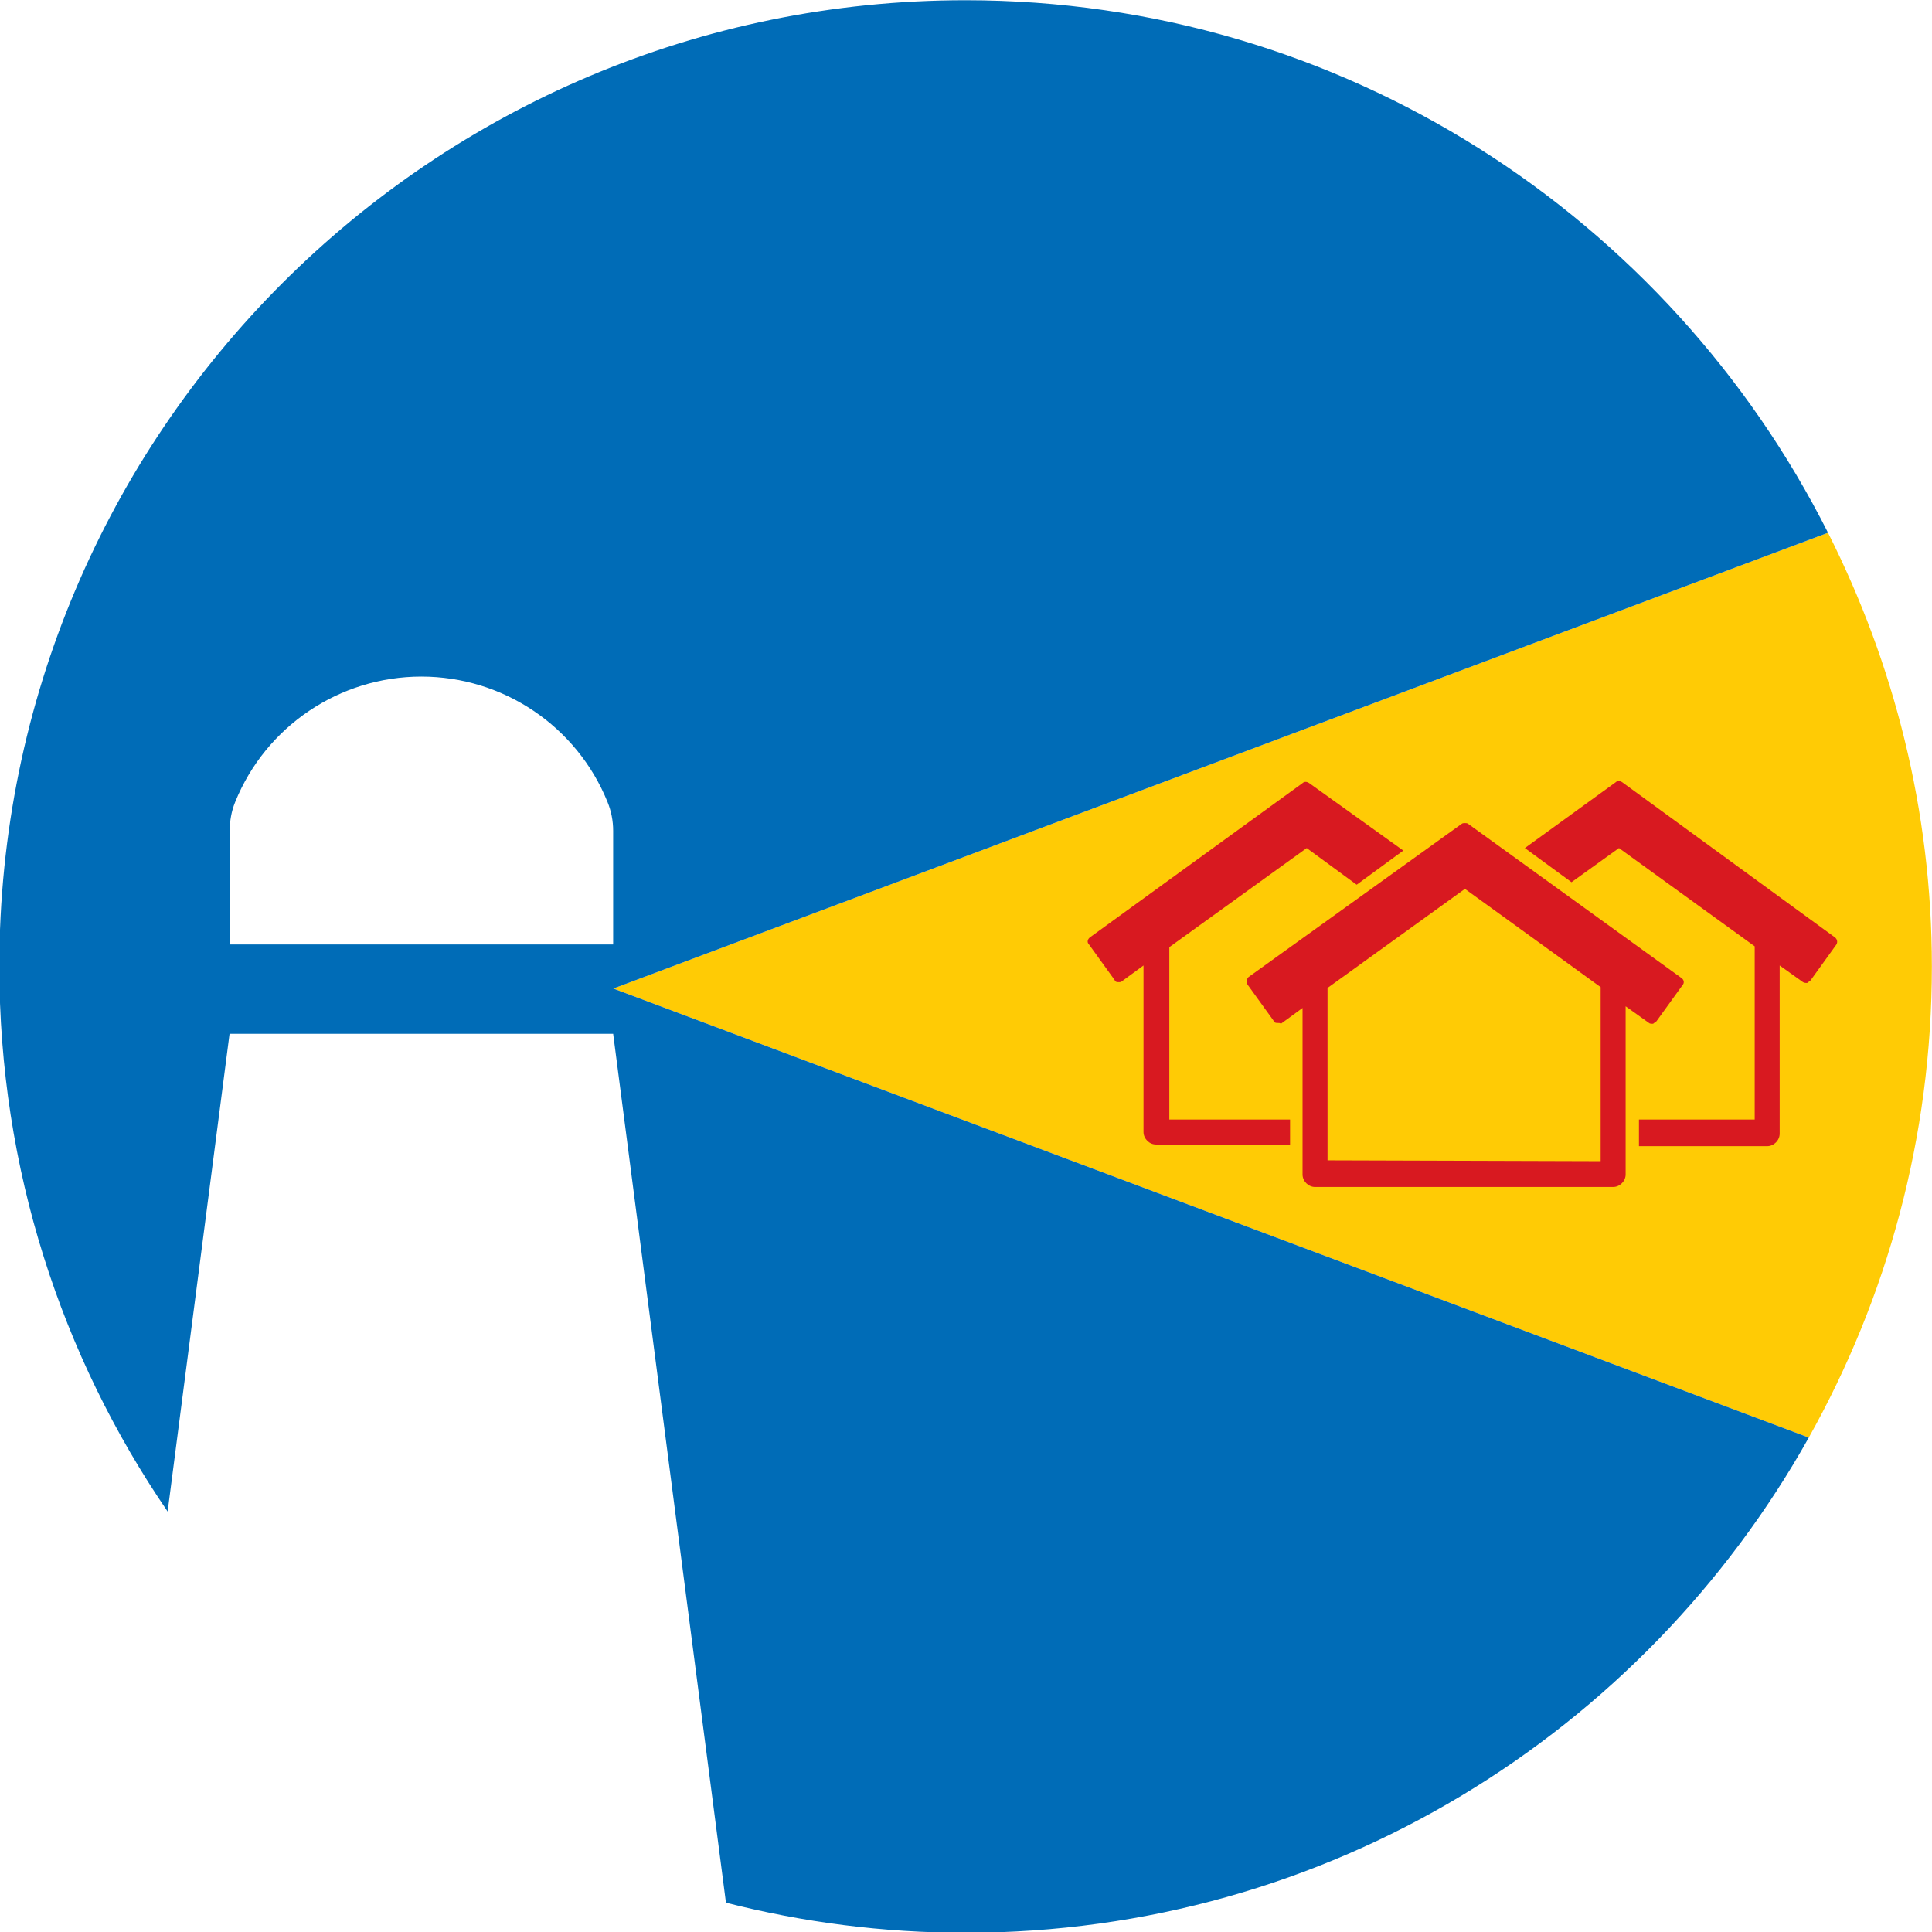 <?xml version="1.0" encoding="UTF-8" standalone="no"?>
<!-- Generator: Adobe Illustrator 15.0.2, SVG Export Plug-In . SVG Version: 6.00 Build 0)  -->

<svg
   xmlns:dc="http://purl.org/dc/elements/1.1/"
   xmlns:cc="http://creativecommons.org/ns#"
   xmlns:rdf="http://www.w3.org/1999/02/22-rdf-syntax-ns#"
   xmlns:svg="http://www.w3.org/2000/svg"
   xmlns="http://www.w3.org/2000/svg"
   xmlns:sodipodi="http://sodipodi.sourceforge.net/DTD/sodipodi-0.dtd"
   xmlns:inkscape="http://www.inkscape.org/namespaces/inkscape"
   version="1.1"
   id="Layer_1"
   x="0px"
   y="0px"
   width="130"
   height="130"
   viewBox="0 0 130 130"
   enable-background="new 0 0 363 227"
   xml:space="preserve"
   inkscape:version="0.48.5 r10040"
   sodipodi:docname="logo.svg"
   inkscape:export-filename="D:\logo.png"
   inkscape:export-xdpi="28.93"
   inkscape:export-ydpi="28.93"><defs
   id="defs3106" /><sodipodi:namedview
   pagecolor="#ffffff"
   bordercolor="#666666"
   borderopacity="1"
   objecttolerance="10"
   gridtolerance="10"
   guidetolerance="10"
   inkscape:pageopacity="0"
   inkscape:pageshadow="2"
   inkscape:window-width="1920"
   inkscape:window-height="1178"
   id="namedview3104"
   showgrid="false"
   fit-margin-top="0"
   fit-margin-left="0"
   fit-margin-right="0"
   fit-margin-bottom="0"
   inkscape:zoom="7.3923077"
   inkscape:cx="65"
   inkscape:cy="65"
   inkscape:window-x="-8"
   inkscape:window-y="-8"
   inkscape:window-maximized="1"
   inkscape:current-layer="g3943"
   showguides="true"
   inkscape:guide-bbox="true"
   units="mm" />























<g
   id="g3943"
   transform="translate(-68.656,-310.156)"><g
     id="g2988"
     transform="matrix(-0.418,0,0,0.418,227.346,256.224)"><path
       sodipodi:nodetypes="cccsc"
       inkscape:connector-curvature="0"
       style="fill:#ffcb05;fill-opacity:1;stroke:none"
       d="M 88.469,360.438 280.91,288.156 85.375,214.781 c -10.597,21.018 -16.719,44.668 -16.719,69.812 0,27.553 7.242,53.396 19.812,75.844 z"
       id="path3941"
       transform="translate(-7.2552697e-6,0)" /><path
       sodipodi:nodetypes="scccsccccssscsccscs"
       inkscape:connector-curvature="0"
       style="fill:#006cb7;fill-opacity:1;stroke:none"
       d="m 224.219,129.062 c -60.76,0 -113.238,34.932 -138.844,85.719 l 195.535,73.375 -192.441,72.281 c 26.62,47.539 77.399,79.719 135.75,79.719 13.312,0 26.23,-1.698 38.562,-4.844 l 18.156,-139.875 61.75,0 9.969,76.906 c 17.095,-24.977 27.094,-55.198 27.094,-87.75 0,-85.904 -69.627,-155.531 -155.531,-155.531 z m 87.594,108.875 c 13.164,0 25.028,7.986 29.969,20.188 0.603,1.479 0.875,3.032 0.875,4.625 l 0,18.312 -61.719,0 0,-18.312 c 0,-1.593 0.306,-3.146 0.906,-4.625 4.94,-12.205 16.802,-20.188 29.969,-20.188 z"
       id="path3018-7"
       transform="translate(-7.2552697e-6,0)" /><g
       id="g3804"
       transform="matrix(0.93,0,0,0.93,240.012,-36.976)"
       style="fill:#d81920;fill-opacity:1"><path
         inkscape:connector-curvature="0"
         d="m -133.407,372.276 h -20.179 v -29.98 l 23.494,-17.008 8.216,5.909 8.071,-5.909 -15.71,-11.386 c -0.288,-0.288 -0.721,-0.288 -1.153,0 l -36.754,26.809 c -0.432,0.288 -0.577,0.865 -0.288,1.297 l 4.468,6.198 c 0.144,0.144 0.432,0.288 0.577,0.432 0.288,0 0.432,0 0.721,-0.144 l 4.036,-2.883 v 29.115 c 0,1.153 1.009,2.162 2.162,2.162 h 22.196 v -4.612 z"
         id="path5-1"
         style="fill:#d81920;fill-opacity:1" /><path
         inkscape:connector-curvature="0"
         d="m -38.568,340.711 -36.754,-26.665 c -0.288,-0.288 -0.721,-0.288 -1.153,0 l -16.287,11.675 8.071,5.909 8.648,-6.342 23.782,17.152 v 29.835 h -20.899 v 4.324 h 23.205 c 1.153,0 2.162,-1.009 2.162,-2.162 v -28.826 l 3.747,2.739 c 0.144,0.144 0.288,0.144 0.577,0.144 0,0 0.144,0 0.144,0 0.288,0 0.432,-0.144 0.577,-0.432 l 4.468,-6.198 c 0.288,-0.288 0.144,-0.865 -0.288,-1.153 z"
         id="path7"
         style="fill:#d81920;fill-opacity:1" /><path
         sodipodi:nodetypes="ssccccscccccsccssccssccscccccc"
         inkscape:connector-curvature="0"
         d="m -70.998,355.557 0.144,0 c 0.288,0 0.432,-0.144 0.577,-0.432 l 4.468,-6.198 c 0.288,-0.432 0.144,-1.009 -0.144,-1.297 l -36.898,-26.52 c -0.144,-0.144 -0.432,-0.144 -0.577,-0.144 -0.144,0 -0.432,0 -0.577,0.144 l -36.898,26.665 c -0.432,0.288 -0.577,0.865 -0.144,1.297 l 4.468,6.198 c 0.144,0.144 0.432,0.288 0.577,0.432 l 0.144,0 c 0.144,0 0.432,0 0.577,-0.144 l 4.036,-2.883 0,29.115 c 0,1.153 1.009,2.162 2.162,2.162 l 20.034,0 11.963,0 19.602,0 c 1.153,0 2.162,-1.009 2.162,-2.162 l 0,-28.826 3.747,2.739 c 0.144,-0.144 0.288,-0.144 0.577,-0.144 z m -8.648,23.782 -47.275,0.144 0,-30.124 23.494,-17.008 23.782,17.152 z"
         id="path9"
         style="fill:#d81920;fill-opacity:1" /></g></g></g></svg>